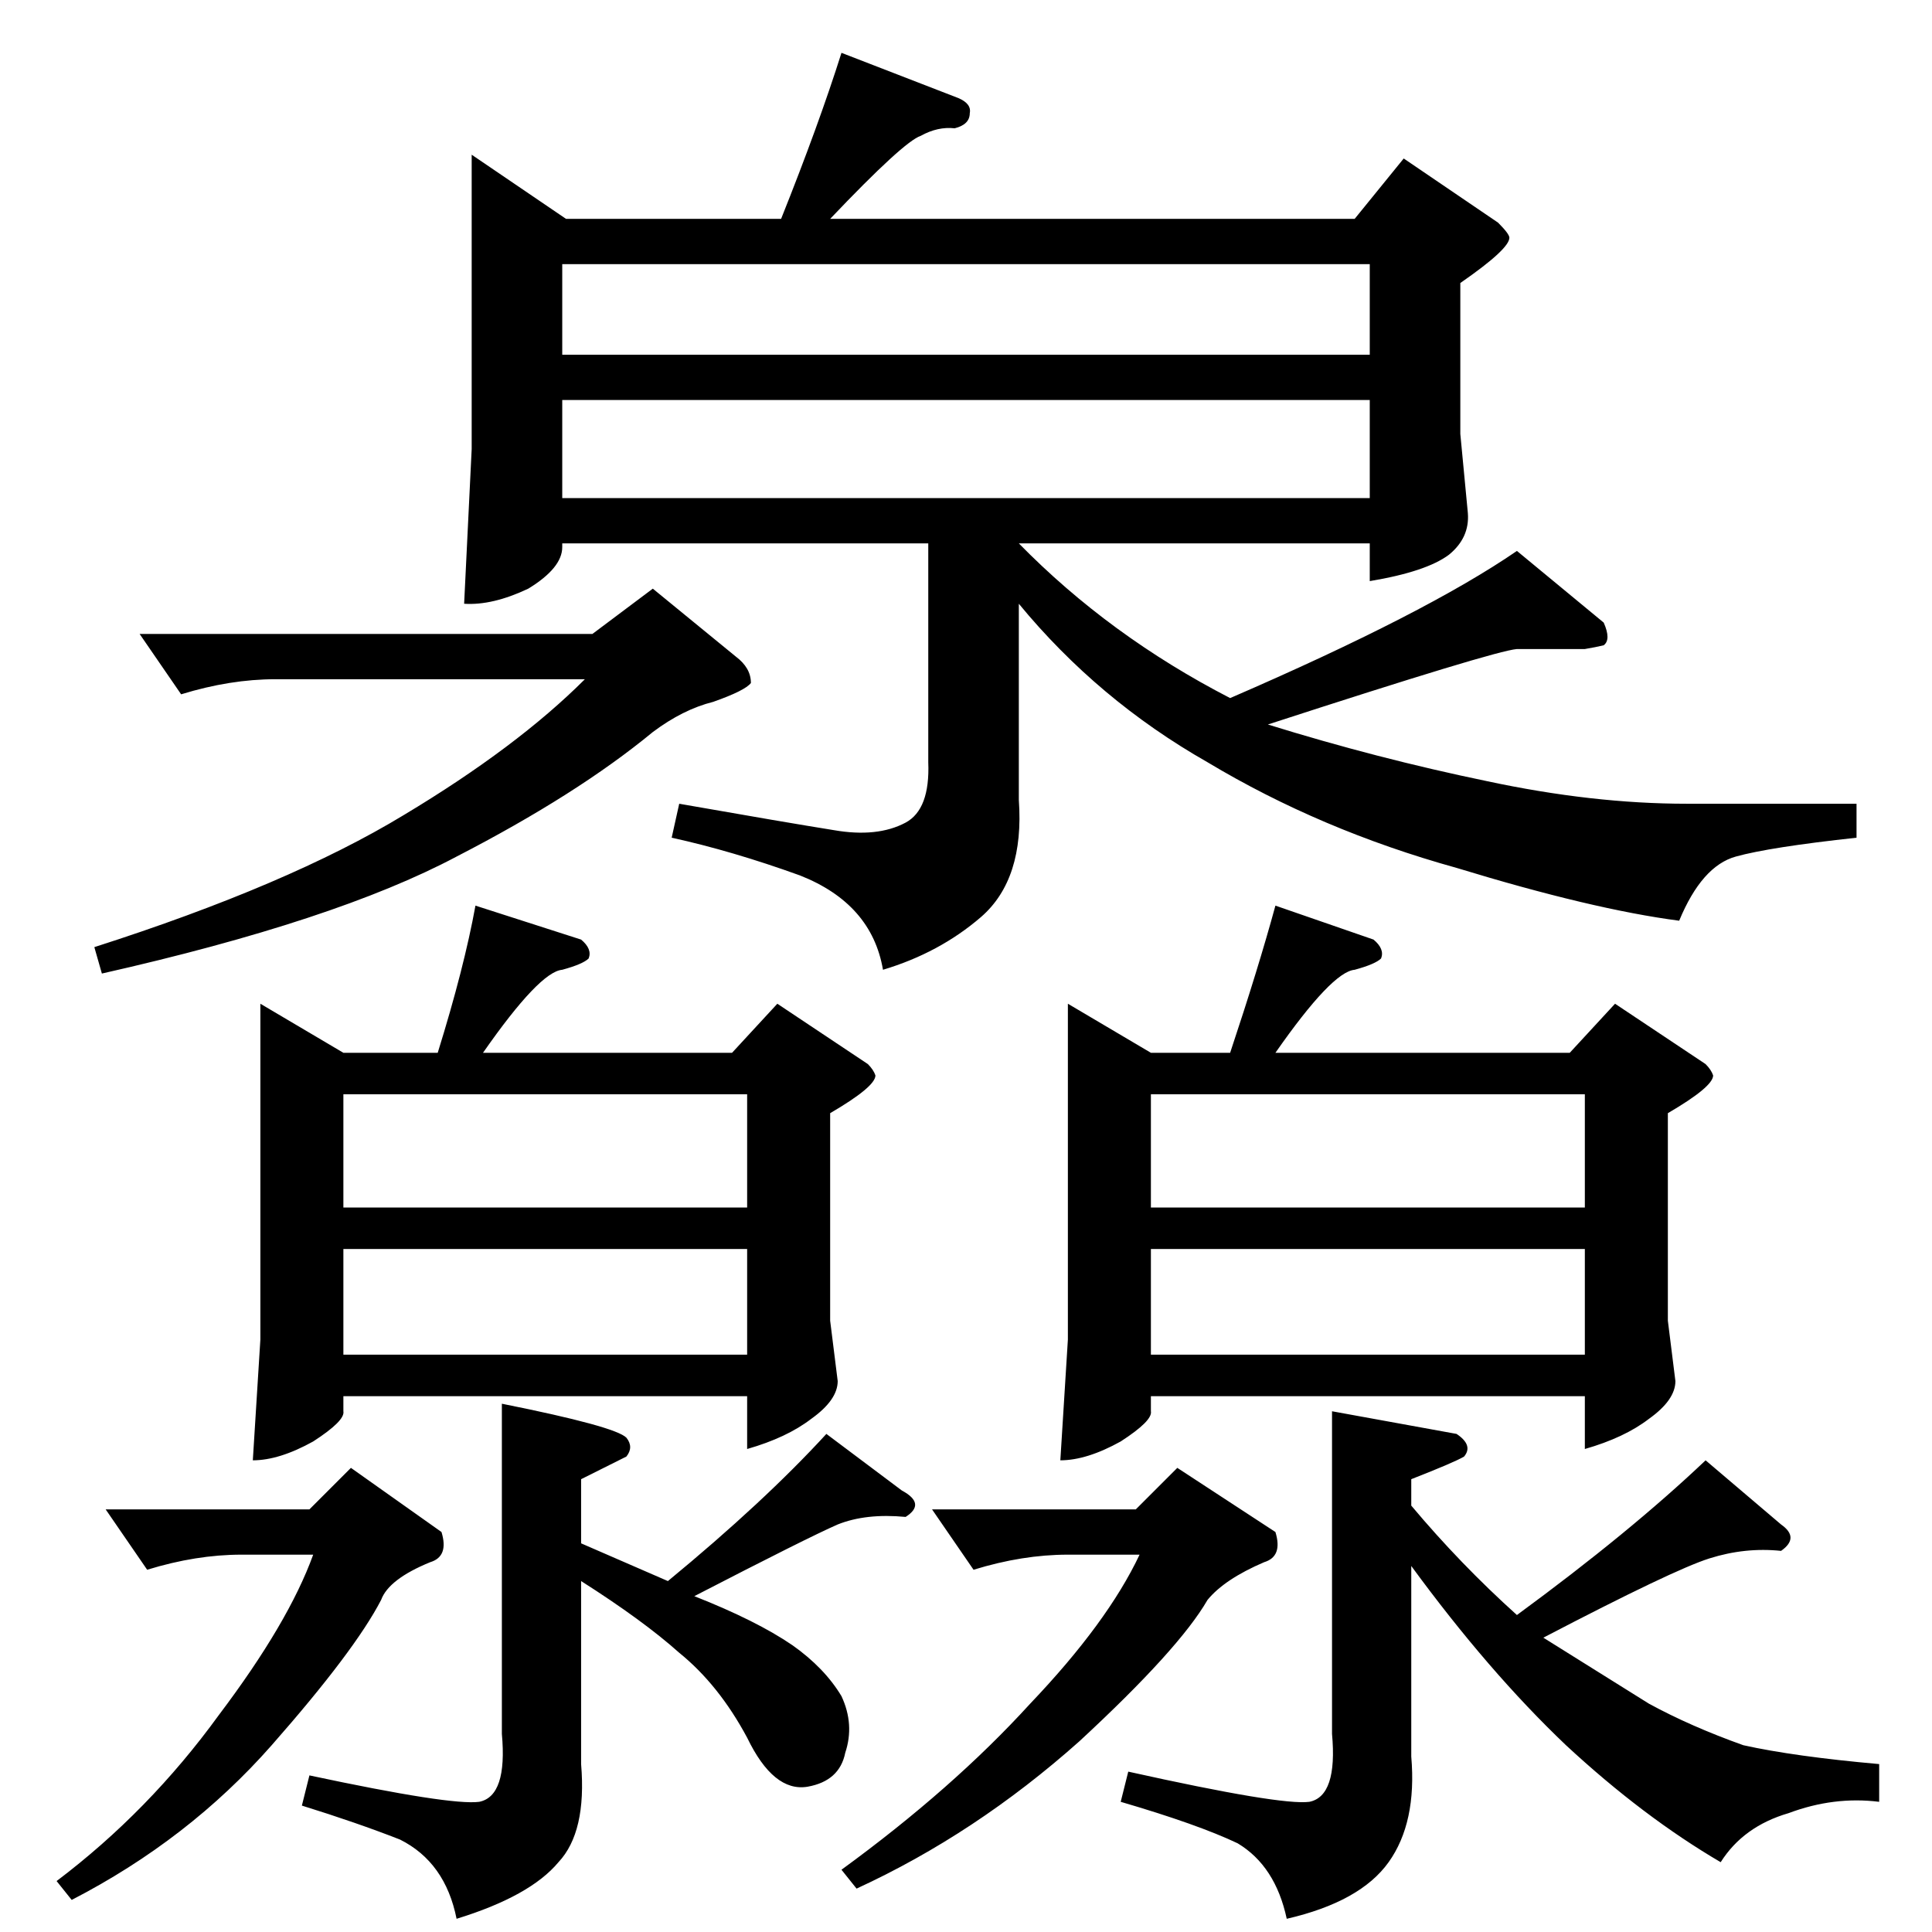 <?xml version="1.0" standalone="no"?>
<!DOCTYPE svg PUBLIC "-//W3C//DTD SVG 1.1//EN" "http://www.w3.org/Graphics/SVG/1.1/DTD/svg11.dtd" >
<svg xmlns="http://www.w3.org/2000/svg" xmlns:xlink="http://www.w3.org/1999/xlink" version="1.1" viewBox="0 -205 1024 1024">
  <g transform="matrix(1 0 0 -1 0 819)">
   <path fill="currentColor"
d="M508 972q7 -3 6 -8q0 -6 -8 -8q-9 1 -18 -4q-9 -3 -48 -44h278l26 32l50 -34q6 -6 6 -8q0 -6 -26 -24v-80l4 -42q1 -13 -10 -22q-12 -9 -42 -14v20h-186q48 -49 112 -82q104 45 152 78l46 -38q4 -9 0 -12q-4 -1 -10 -2h-16h-20q-12 -1 -132 -40q58 -18 116 -30
q56 -12 106 -12h90v-18q-46 -5 -64 -10t-30 -34q-46 6 -118 28q-72 20 -132 56q-58 33 -100 84v-104q3 -42 -20 -62q-22 -19 -52 -28q-6 35 -44 50q-36 13 -68 20l4 18q57 -10 82 -14q23 -4 38 4q13 7 12 32v116h-194v-2q0 -11 -18 -22q-19 -9 -34 -8l4 82v156l50 -34h114
q20 50 32 88l62 -24v0v0zM298 760h428v52h-428v-52v0v0zM298 836h428v48h-428v-48v0v0zM74 688h240l32 24l44 -36q8 -6 8 -14q-3 -4 -20 -10q-16 -4 -32 -16q-40 -33 -104 -66q-64 -34 -188 -62l-4 14q103 33 164 70q60 36 96 72h-164q-24 0 -50 -8l-22 32v0v0zM182 306h214
v56h-214v-56v0v0zM182 384h214v60h-214v-60v0v0zM266 280q60 -12 66 -18q4 -5 0 -10l-24 -12v-34l46 -20q51 42 84 78l40 -30q13 -7 2 -14q-21 2 -36 -4q-16 -7 -76 -38q33 -13 52 -26q17 -12 26 -27q7 -15 2 -30q-3 -15 -20 -18q-18 -3 -32 26q-15 28 -36 45q-19 17 -52 38
v-97q3 -36 -12 -52q-15 -18 -54 -30q-6 30 -30 42q-23 9 -52 18l4 16q75 -16 90 -14q15 3 12 36v175v0v0zM56 224h108l22 22l48 -34q4 -13 -6 -16q-22 -9 -26 -20q-14 -27 -58 -77t-106 -82l-8 10q49 37 86 88q37 49 50 85h-38q-24 0 -50 -8l-22 32v0v0zM308 526q6 -5 4 -10
q-3 -3 -14 -6q-12 -1 -42 -44h132l24 26l48 -32q3 -3 4 -6q0 -6 -24 -20v-110l4 -32q0 -10 -14 -20q-13 -10 -34 -16v28h-214v-8q1 -5 -16 -16q-18 -10 -32 -10l4 64v178l44 -26h50q14 45 20 78l56 -18v0v0zM610 306h230v56h-230v-56v0v0zM610 384h230v60h-230v-60v0v0z
M706 276l66 -12q9 -6 4 -12q-5 -3 -28 -12v-14q26 -31 56 -58q60 44 100 82l40 -34q10 -7 0 -14q-19 2 -38 -4t-88 -42l56 -35q22 -12 50 -22q27 -6 72 -10v-20q-24 3 -48 -6q-24 -7 -36 -26q-41 24 -82 62q-41 39 -82 95v-101q3 -35 -12 -56t-54 -30q-6 28 -26 40
q-21 10 -62 22l4 16q81 -18 96 -16q15 3 12 36v171v0v0zM728 526q6 -5 4 -10q-3 -3 -14 -6q-12 -1 -42 -44h156l24 26l48 -32q3 -3 4 -6q0 -6 -24 -20v-110l4 -32q0 -10 -14 -20q-13 -10 -34 -16v28h-230v-8q1 -5 -16 -16q-18 -10 -32 -10l4 64v178l44 -26h42q15 45 24 78
l52 -18v0v0zM494 224h108l22 22l52 -34q4 -13 -6 -16q-21 -9 -30 -20q-15 -26 -68 -75q-55 -49 -118 -78l-8 10q59 43 100 88q41 43 58 79h-38q-24 0 -50 -8l-22 32v0v0z" />
  </g>

</svg>
